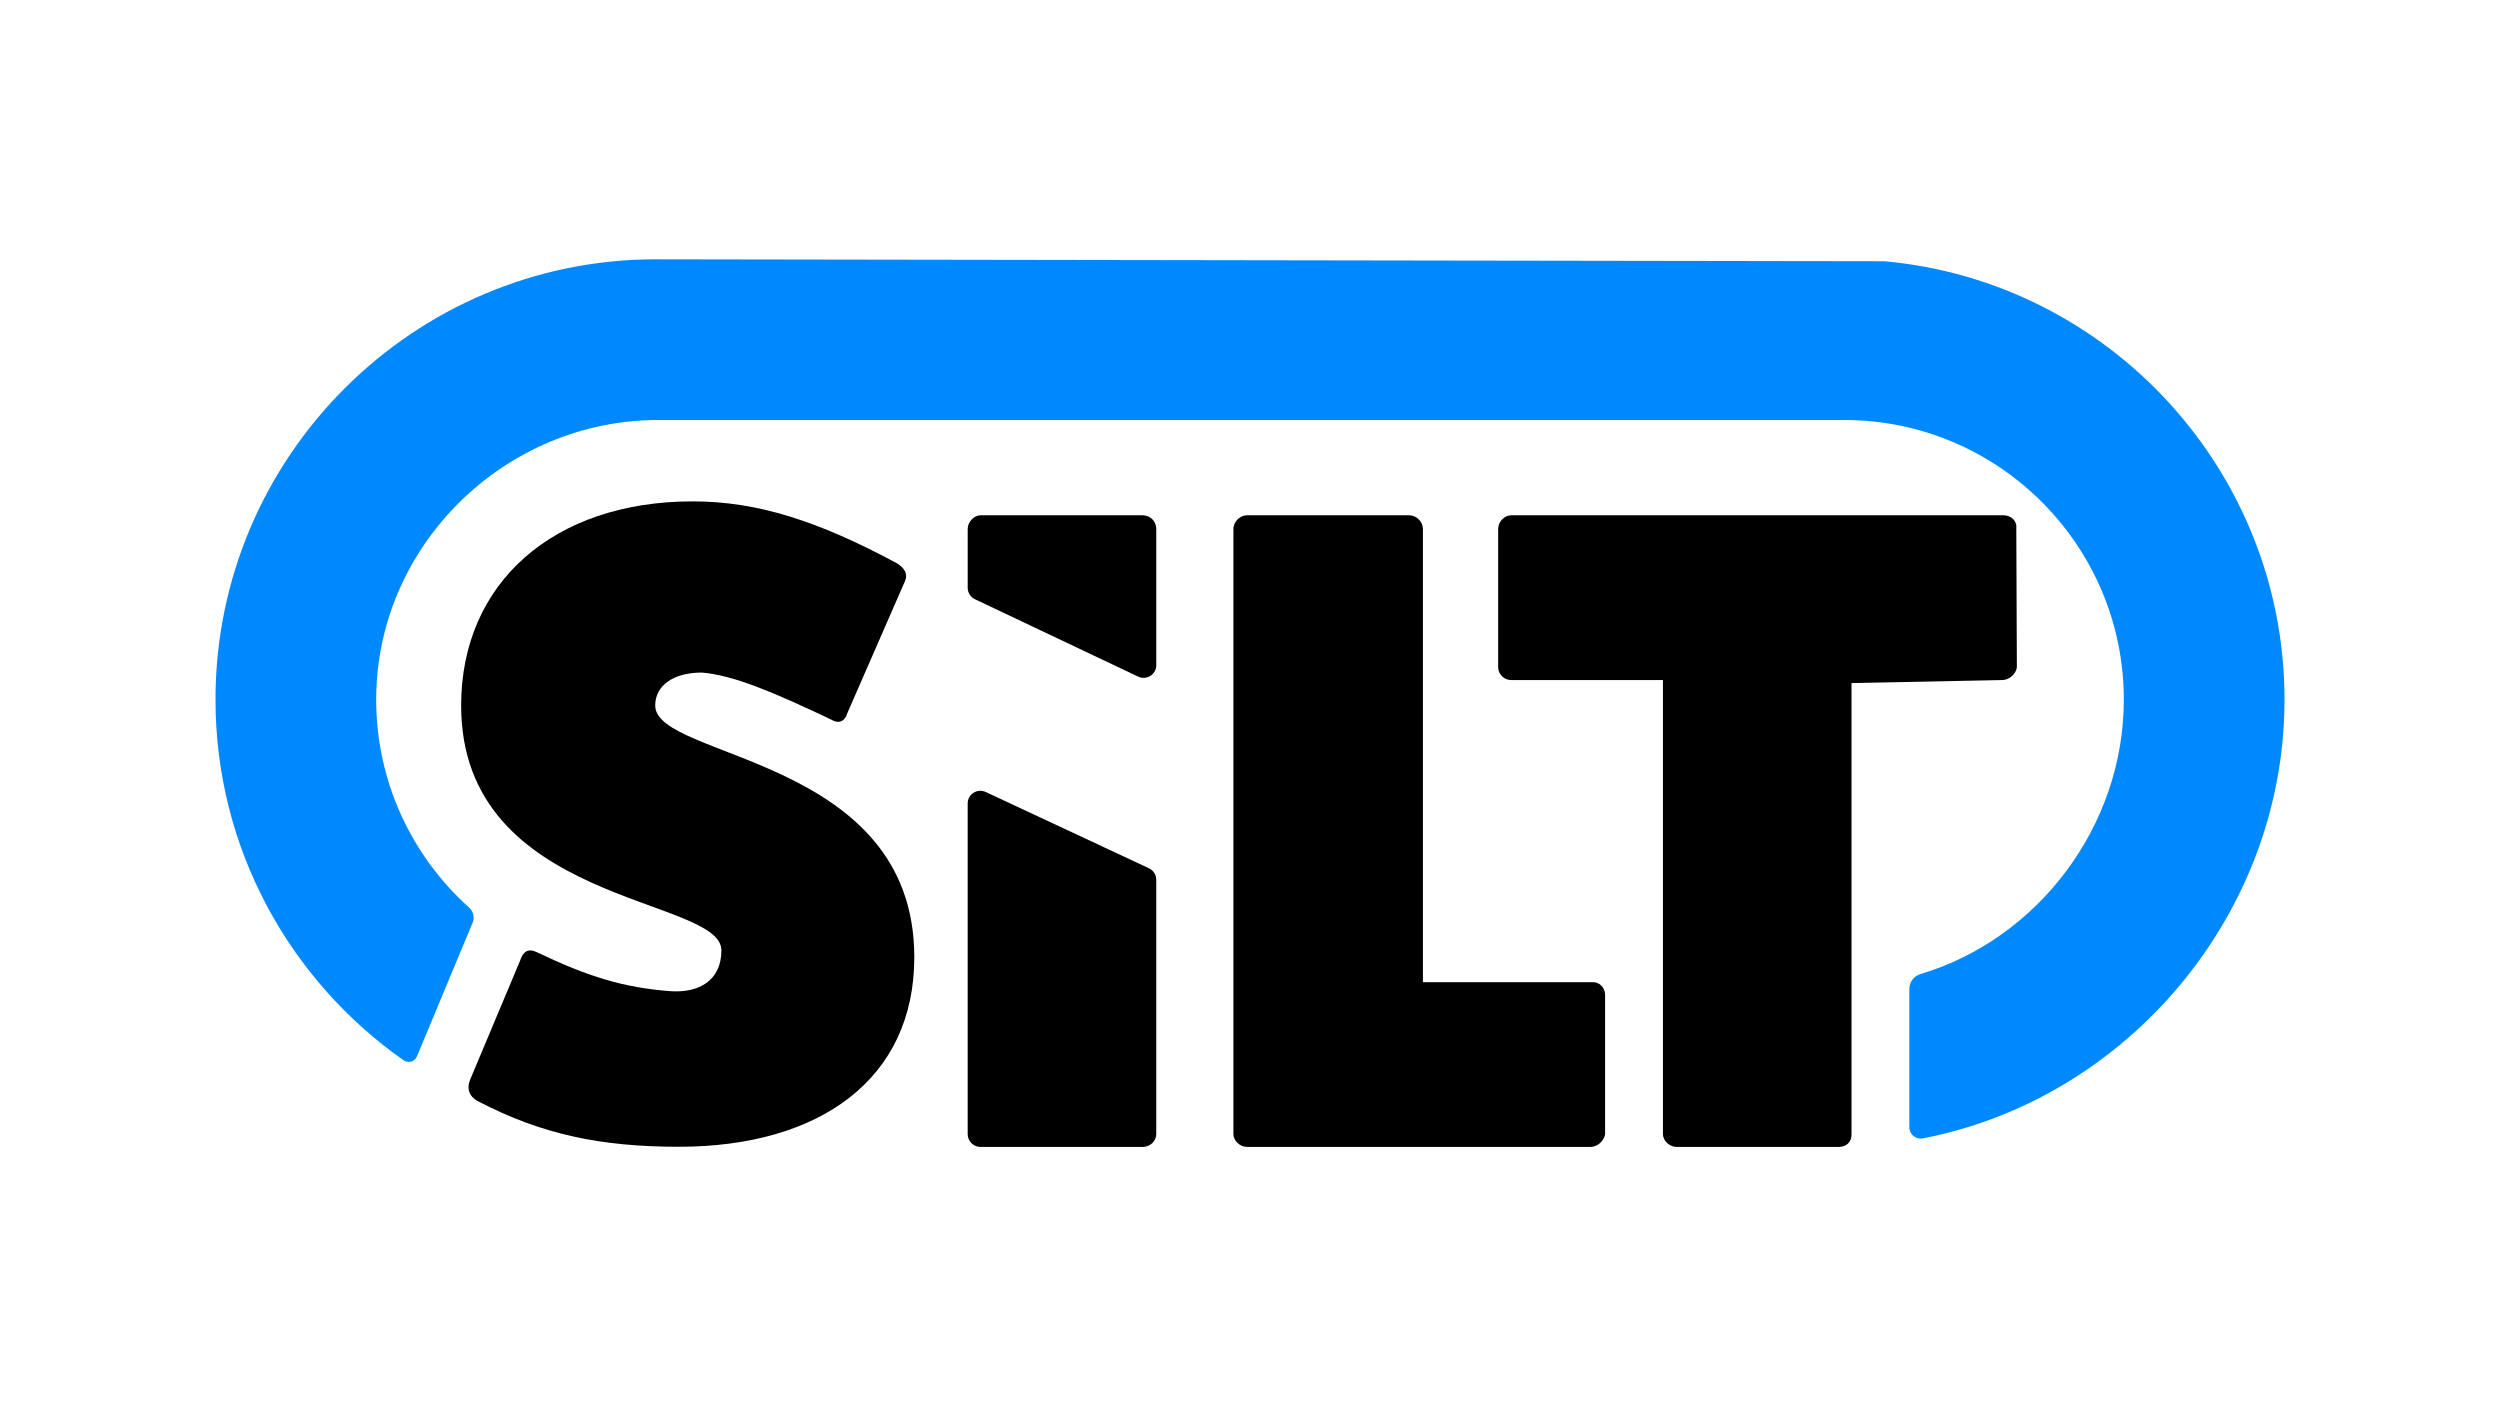 <?xml version="1.0" encoding="UTF-8"?><svg id="Layer_1" xmlns="http://www.w3.org/2000/svg" viewBox="0 0 1920 1080"><defs><style>.cls-1{fill:#08f;}</style></defs><g><path d="M743.18,617.06v253.95c0,5.41,4.43,9.84,9.84,9.84h124.45c6.33,0,10.54-4.92,10.54-9.84v-195.35c0-3.78-2.19-7.22-5.61-8.82l-125.37-58.6c-6.45-3.02-13.85,1.69-13.85,8.82Z"/><path d="M888.02,406.28c0-5.62-4.21-10.54-10.54-10.54h-124.45c-4.92,0-9.84,4.92-9.84,10.54v45.14c0,3.76,2.17,7.18,5.56,8.79l125.37,59.43c6.46,3.06,13.9-1.65,13.9-8.79v-104.57Z"/></g><path d="M399.47,737.69c2.11-7.03,6.45-9.62,12.9-6.36,39.34,18.79,66.65,27.14,102.1,29.86,22.43,1.72,39.56-8.28,39.56-31.32,0-41.48-199.87-34.76-199.87-188.03,0-94.21,71.01-156.79,177.88-156.79,49.92,0,96.96,15.33,156.91,47.61,5.62,3.52,8.46,8.18,6.2,13.36l-44.29,101.44c-2.11,7.03-7.01,8.62-12.64,5.1-43.81-20.75-74.55-33.93-99.16-36.03-21.79,0-35.86,9.83-35.86,25.31,0,41.48,198.98,38.67,198.98,193.35,0,93.5-72.62,145.53-180.89,145.53-60.32,0-105.78-9.7-154.13-34.94-1.75-.91-3.37-2.09-4.65-3.59-3.21-3.77-3.73-8.46-.52-15.22l37.48-89.28Z"/><g><path d="M1548.52,405.58c.71-4.92-3.51-9.84-9.83-9.84h-378.26c-4.92,0-9.84,4.92-9.84,10.54v106.16c0,5.63,4.92,9.84,9.84,9.84h116.71v348.73c0,4.92,4.92,9.84,10.55,9.84h124.44c5.63,0,9.84-3.52,9.84-9.48v-346.78l115.73-2.31c4.92,0,10.54-4.21,11.25-9.84l-.43-106.86Z"/><path d="M1223.56,754.31h-130.76V406.28c0-5.62-4.92-10.54-10.55-10.54h-124.44c-5.63,0-10.55,4.92-10.55,10.54v464.74c0,4.92,4.92,9.84,10.55,9.84h263.65c5.62,0,10.54-4.92,11.25-9.84v-106.86c0-5.63-4.23-9.84-9.15-9.84Z"/></g><path class="cls-1" d="M1447.53,200.64l-943.87-1.5c-186.46,0-338.16,151.7-338.16,338.16,0,114.48,57.2,215.82,144.5,277.03,3.56,2.49,8.52,1.03,10.19-2.98l42.78-102.72c1.68-4.02,.59-8.64-2.65-11.56-44-39.52-71.66-96.9-71.41-160.63,.46-117.64,98.87-213.88,216.52-213.88h910.91c118.42,0,214.75,96.33,214.75,214.75,0,97.52-66.31,183.98-156.17,210.75-5.08,1.51-8.56,6.18-8.56,11.48v106.17c0,5.48,5,9.6,10.38,8.56,156.99-30.36,277.76-172.1,277.76-336.96,0-174.76-134.05-320.77-306.97-336.66Z"/></svg>